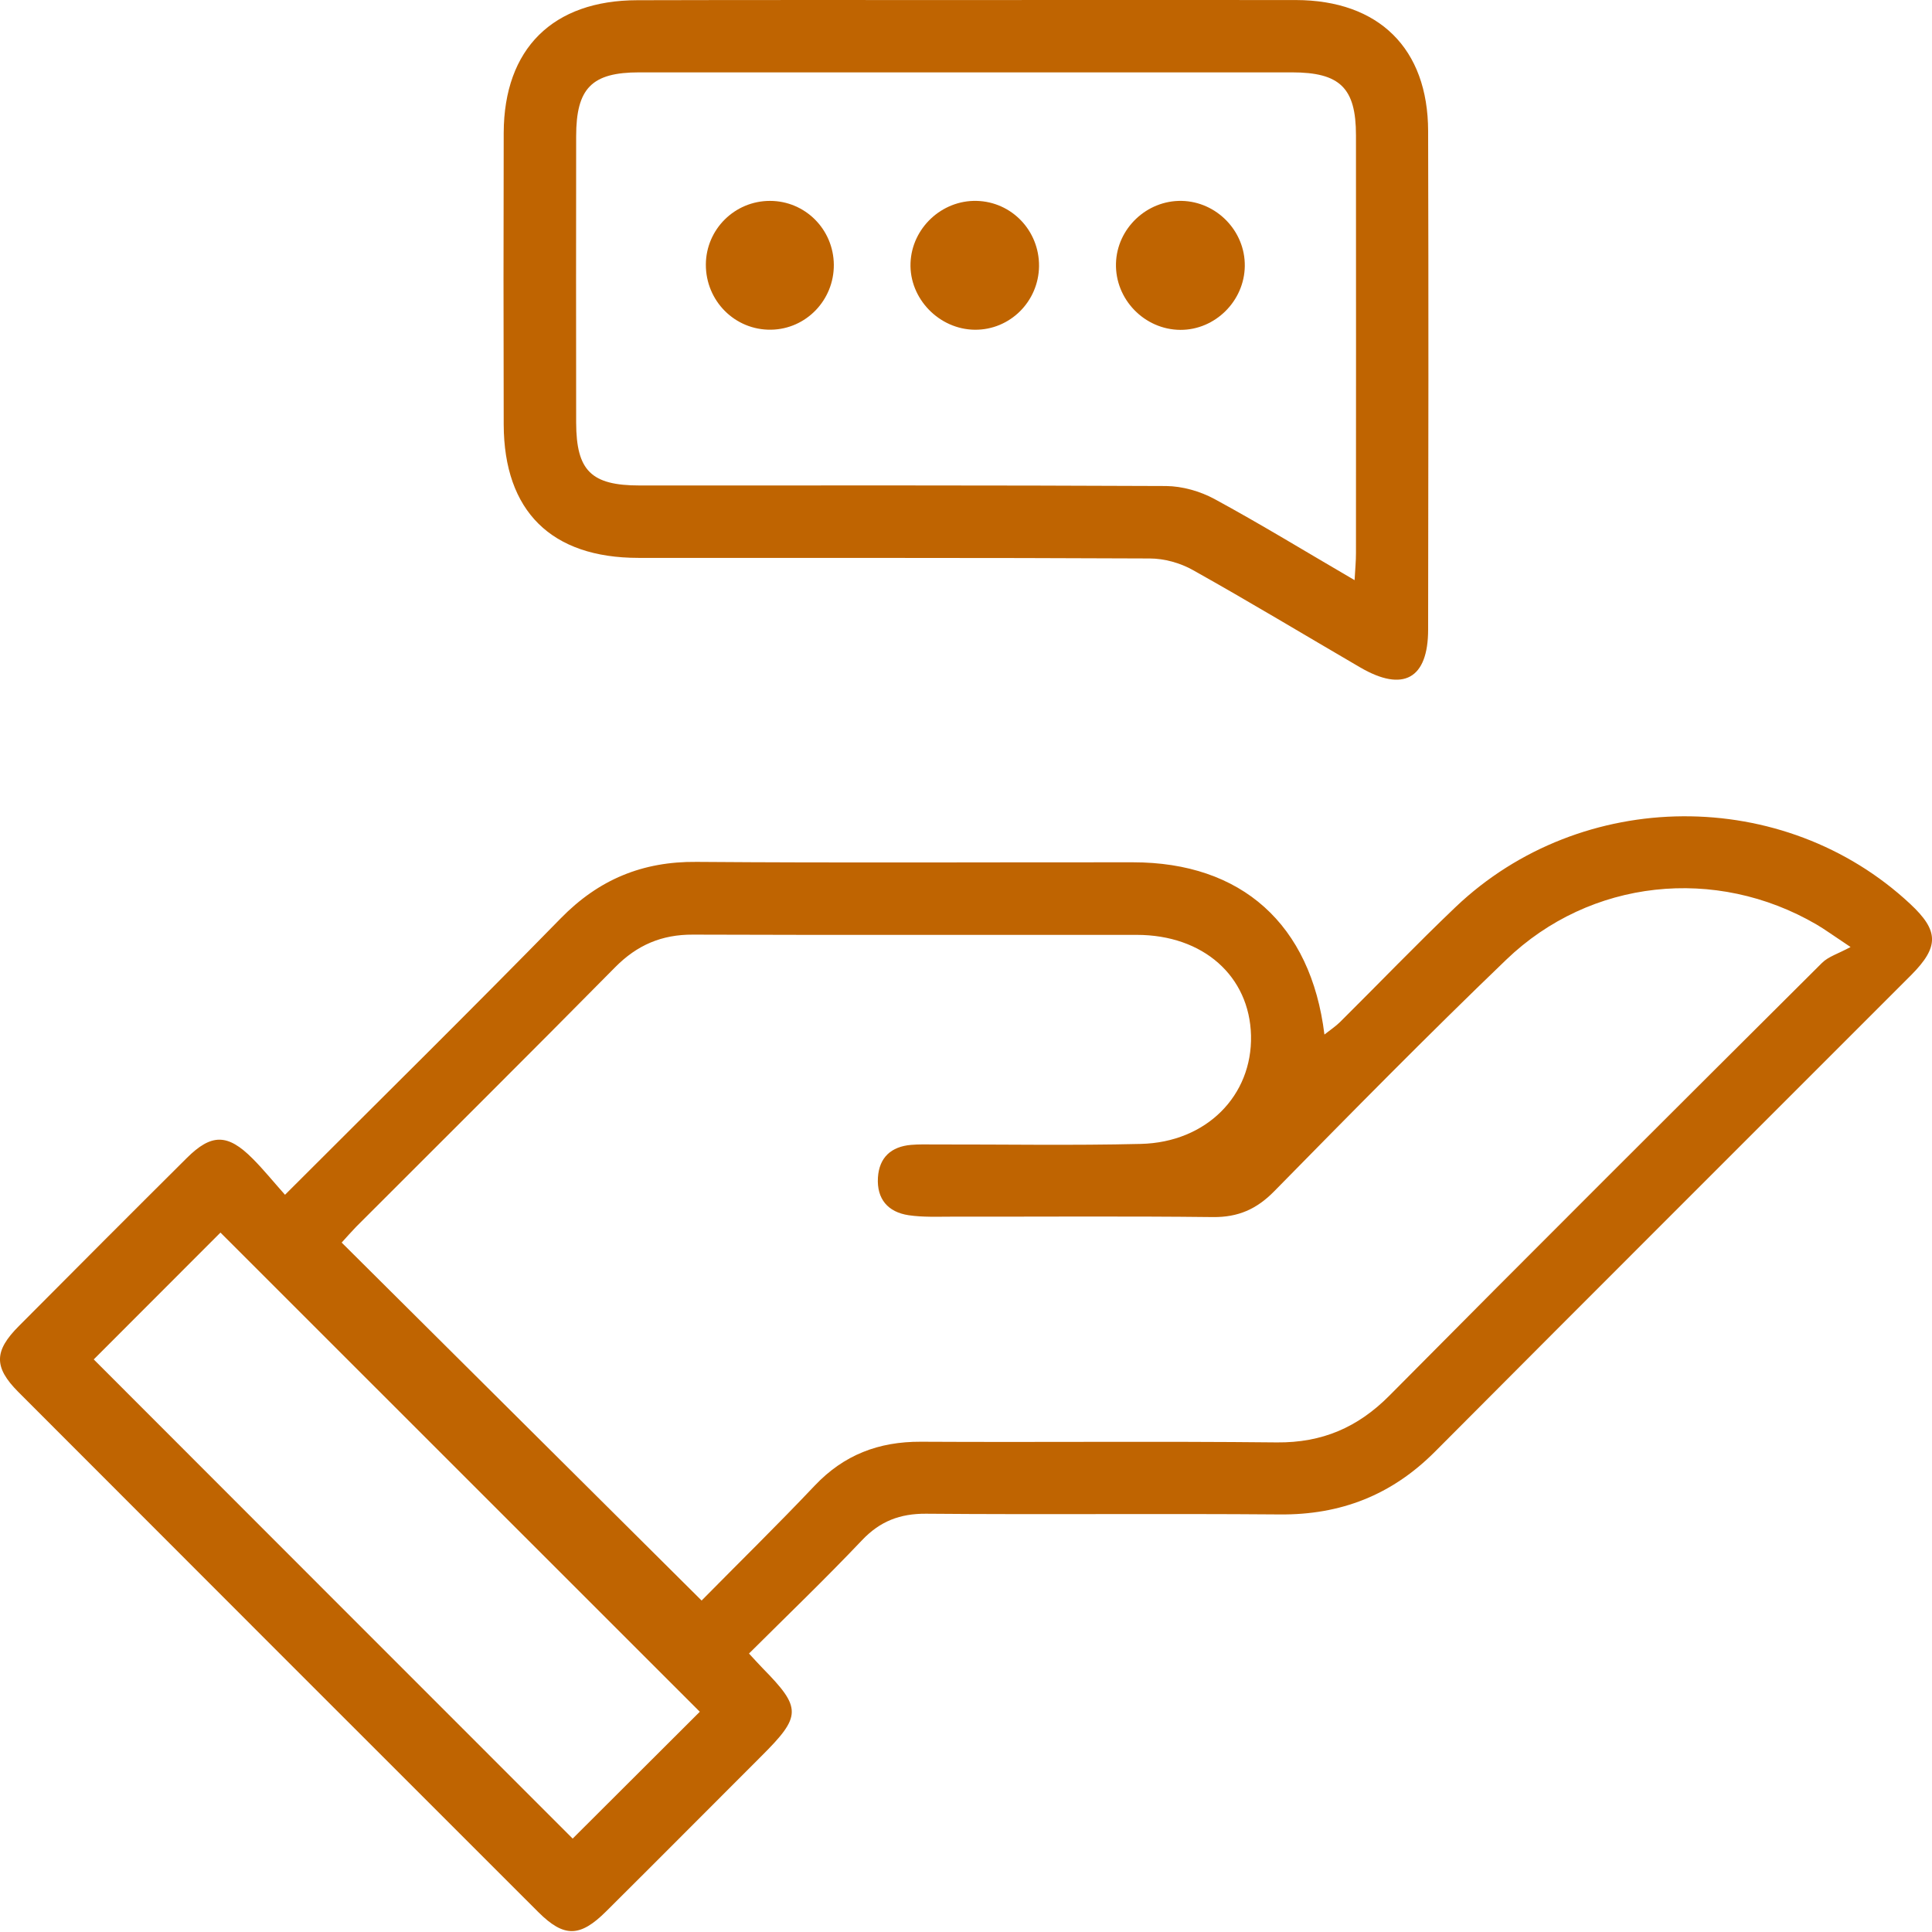 <svg width="46" height="46" viewBox="0 0 46 46" fill="none" xmlns="http://www.w3.org/2000/svg">
<g id="Group">
<path id="Vector" d="M6.786 28.447C9.044 26.189 11.219 24.045 13.353 21.863C14.255 20.941 15.296 20.508 16.588 20.521C20.051 20.548 23.514 20.528 26.977 20.531C29.557 20.531 31.212 22.001 31.534 24.632C31.678 24.518 31.806 24.434 31.91 24.33C32.826 23.421 33.722 22.488 34.655 21.598C37.658 18.739 42.474 18.716 45.48 21.521C46.165 22.159 46.175 22.541 45.504 23.216C41.725 26.998 37.937 30.776 34.165 34.565C33.135 35.598 31.92 36.072 30.467 36.058C27.662 36.035 24.853 36.065 22.047 36.041C21.427 36.038 20.953 36.219 20.524 36.672C19.651 37.592 18.739 38.468 17.833 39.37C17.963 39.511 18.058 39.615 18.158 39.719C19.088 40.666 19.088 40.857 18.128 41.813C16.896 43.045 15.668 44.28 14.433 45.508C13.809 46.129 13.43 46.135 12.819 45.528C8.688 41.4 4.558 37.27 0.433 33.139C-0.151 32.551 -0.144 32.166 0.45 31.572C1.779 30.236 3.111 28.9 4.447 27.572C5.034 26.988 5.42 26.988 6.014 27.585C6.276 27.847 6.507 28.135 6.786 28.447ZM16.705 38.108C17.591 37.209 18.514 36.306 19.4 35.37C20.094 34.639 20.92 34.323 21.923 34.327C24.749 34.343 27.578 34.313 30.403 34.343C31.477 34.353 32.329 33.988 33.084 33.226C36.5 29.78 39.94 26.353 43.38 22.927C43.534 22.773 43.772 22.706 44.061 22.548C43.621 22.256 43.44 22.122 43.249 22.011C40.853 20.615 37.866 20.924 35.863 22.85C33.987 24.652 32.161 26.508 30.339 28.363C29.92 28.79 29.48 28.984 28.88 28.978C26.812 28.954 24.742 28.971 22.675 28.968C22.326 28.968 21.974 28.984 21.635 28.934C21.141 28.86 20.873 28.548 20.903 28.038C20.933 27.558 21.218 27.3 21.692 27.259C21.876 27.243 22.061 27.249 22.245 27.249C23.883 27.246 25.524 27.276 27.162 27.236C28.725 27.199 29.819 26.085 29.786 24.655C29.752 23.239 28.645 22.259 27.067 22.259C23.544 22.256 20.021 22.266 16.5 22.253C15.755 22.249 15.168 22.501 14.645 23.031C12.601 25.102 10.537 27.149 8.48 29.209C8.356 29.337 8.239 29.471 8.135 29.585C10.984 32.417 13.812 35.229 16.705 38.108ZM2.232 32.367C6.021 36.159 9.839 39.981 13.635 43.776C14.628 42.783 15.655 41.759 16.662 40.756C12.86 36.954 9.037 33.132 5.249 29.347C4.255 30.343 3.232 31.367 2.232 32.367Z" fill="#BF6401"/>
<path id="Vector_2" d="M22.983 0.001C25.608 0.001 28.228 -0.002 30.852 0.001C32.829 0.005 34 1.153 34.003 3.122C34.014 7.079 34.01 11.032 34.003 14.988C34.003 16.163 33.41 16.488 32.386 15.891C31.061 15.119 29.745 14.324 28.406 13.575C28.104 13.404 27.722 13.297 27.373 13.297C23.316 13.277 19.259 13.287 15.201 13.283C13.128 13.283 12 12.173 11.993 10.109C11.987 7.793 11.987 5.478 11.993 3.163C12 1.156 13.165 0.008 15.175 0.005C17.779 -0.002 20.379 0.001 22.983 0.001ZM32.252 13.813C32.269 13.528 32.285 13.351 32.285 13.173C32.285 9.854 32.289 6.538 32.285 3.22C32.285 2.092 31.903 1.723 30.759 1.723C25.577 1.723 20.399 1.723 15.218 1.723C14.091 1.723 13.718 2.099 13.718 3.246C13.715 5.518 13.715 7.793 13.718 10.065C13.722 11.21 14.077 11.559 15.232 11.559C19.41 11.559 23.587 11.552 27.762 11.572C28.148 11.575 28.574 11.696 28.916 11.881C30.01 12.475 31.074 13.126 32.252 13.813Z" fill="#BF6401"/>
<path id="Vector_3" d="M24.739 6.337C24.729 7.179 24.048 7.857 23.212 7.851C22.36 7.844 21.648 7.109 21.679 6.263C21.709 5.434 22.42 4.763 23.253 4.783C24.088 4.804 24.746 5.492 24.739 6.337Z" fill="#BF6401"/>
<path id="Vector_4" d="M29.638 6.334C29.628 7.166 28.933 7.857 28.105 7.854C27.249 7.85 26.547 7.126 26.571 6.27C26.594 5.441 27.302 4.767 28.135 4.783C28.967 4.8 29.648 5.501 29.638 6.334Z" fill="#BF6401"/>
<path id="Vector_5" d="M18.332 4.783C19.171 4.783 19.846 5.461 19.853 6.303C19.859 7.145 19.192 7.837 18.359 7.85C17.5 7.864 16.802 7.166 16.806 6.296C16.812 5.458 17.494 4.783 18.332 4.783Z" fill="#BF6401"/>
</g>
</svg>
